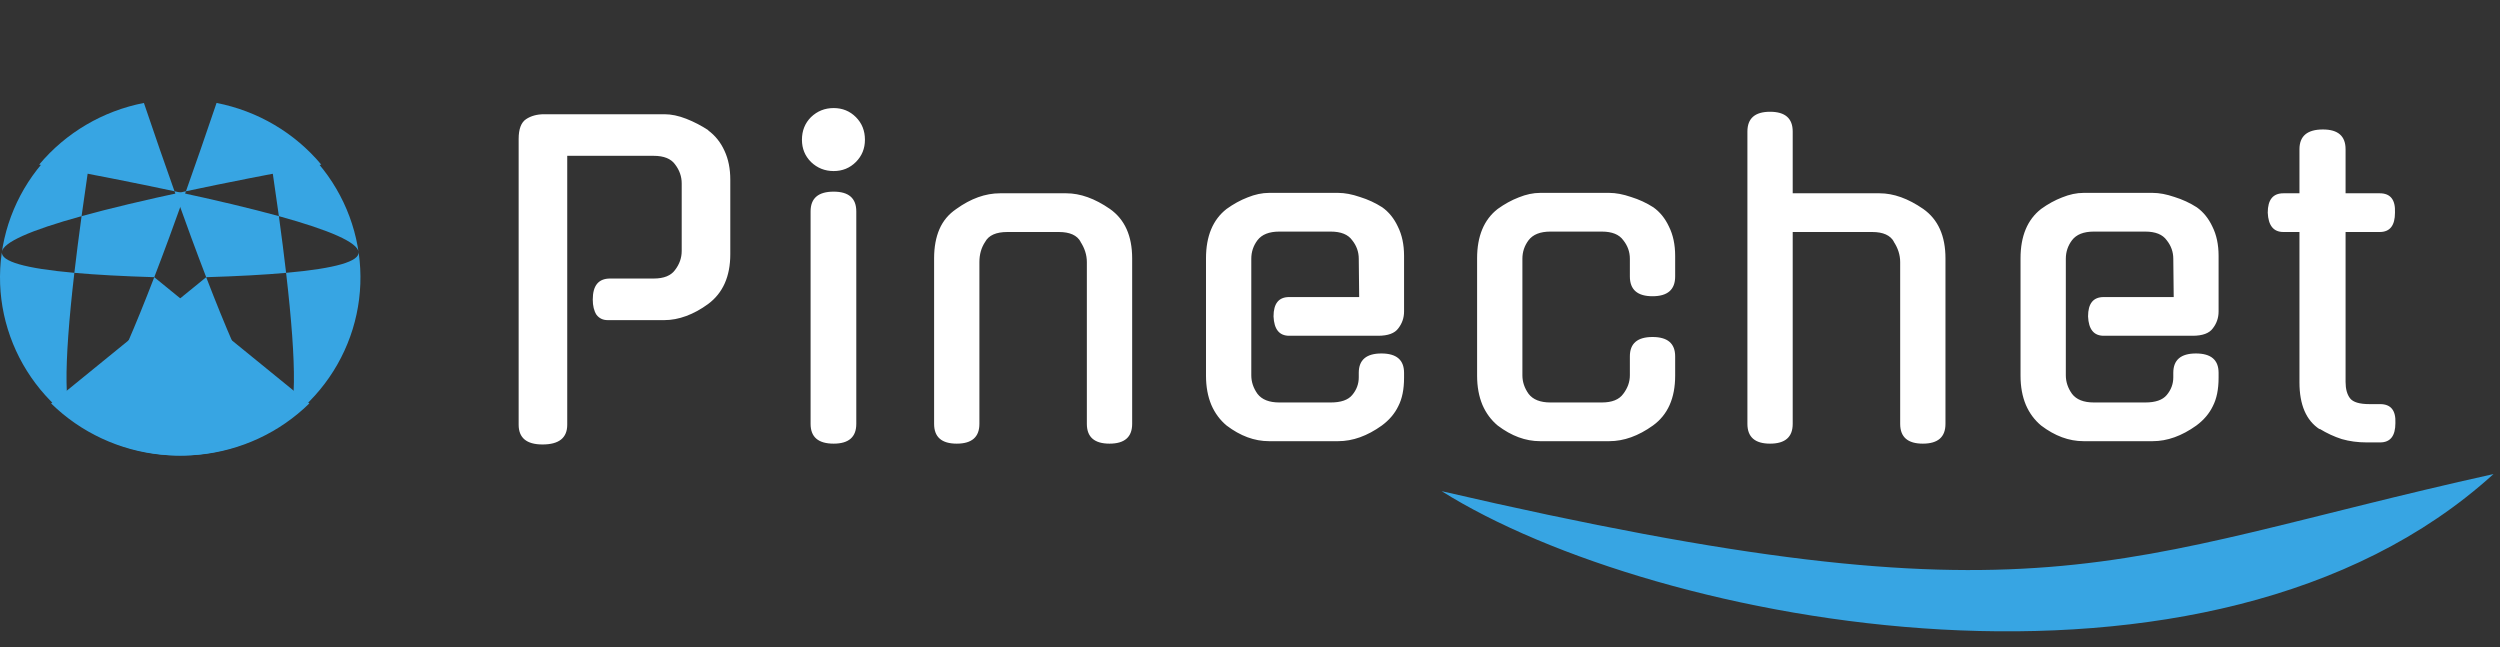 <svg width="170" height="44" viewBox="0 0 170 44" fill="none" xmlns="http://www.w3.org/2000/svg">
<rect x="0" y="0" width="170" height="44" fill="#333333" stroke="none"/>
<path d="M41.316 21.768C40.999 21.768 40.747 21.647 40.56 21.404C40.392 21.143 40.308 20.797 40.308 20.368C40.308 19.416 40.7 18.94 41.484 18.94H44.452C45.143 18.94 45.628 18.744 45.908 18.352C46.207 17.96 46.356 17.531 46.356 17.064V12.472C46.356 12.005 46.207 11.576 45.908 11.184C45.628 10.792 45.143 10.596 44.452 10.596H38.572V28.88C38.572 29.776 38.012 30.224 36.892 30.224C35.809 30.224 35.268 29.776 35.268 28.88V9.448C35.268 8.776 35.436 8.328 35.772 8.104C36.108 7.88 36.519 7.768 37.004 7.768H45.18C45.647 7.768 46.141 7.871 46.664 8.076C47.187 8.281 47.691 8.543 48.176 8.86H48.148C48.633 9.215 49.007 9.681 49.268 10.26C49.529 10.82 49.66 11.473 49.66 12.22V17.288C49.66 18.8 49.156 19.93 48.148 20.676C47.663 21.031 47.168 21.302 46.664 21.488C46.16 21.675 45.665 21.768 45.18 21.768H41.316ZM58.228 28.824C58.228 29.72 57.714 30.168 56.688 30.168C55.642 30.168 55.12 29.72 55.12 28.824V14.376C55.12 13.48 55.642 13.032 56.688 13.032C57.714 13.032 58.228 13.48 58.228 14.376V28.824ZM58.816 9.504C58.816 10.101 58.61 10.605 58.2 11.016C57.789 11.427 57.285 11.632 56.688 11.632C56.09 11.632 55.577 11.427 55.148 11.016C54.737 10.605 54.532 10.101 54.532 9.504C54.532 8.888 54.737 8.375 55.148 7.964C55.577 7.553 56.09 7.348 56.688 7.348C57.285 7.348 57.789 7.553 58.2 7.964C58.61 8.375 58.816 8.888 58.816 9.504ZM66.599 28.824C66.599 29.72 66.085 30.168 65.058 30.168C64.032 30.168 63.519 29.72 63.519 28.824V17.568C63.519 16.803 63.64 16.14 63.883 15.58C64.125 15.02 64.508 14.563 65.031 14.208C66.02 13.499 67.009 13.144 67.999 13.144H72.507C73.459 13.144 74.448 13.499 75.475 14.208C76.483 14.918 76.987 16.038 76.987 17.568V28.824C76.987 29.72 76.473 30.168 75.447 30.168C74.42 30.168 73.906 29.72 73.906 28.824V17.82C73.906 17.335 73.757 16.868 73.459 16.42L73.487 16.448C73.244 16 72.749 15.776 72.002 15.776H68.502C67.737 15.776 67.233 16 66.99 16.448C66.729 16.84 66.599 17.297 66.599 17.82V28.824ZM85.088 25.52C85.088 25.968 85.228 26.388 85.508 26.78C85.807 27.172 86.302 27.368 86.992 27.368H90.492C91.183 27.368 91.668 27.2 91.948 26.864C92.247 26.509 92.396 26.108 92.396 25.66V25.352C92.396 24.475 92.91 24.036 93.936 24.036C94.963 24.036 95.476 24.475 95.476 25.352V25.688C95.476 26.472 95.346 27.116 95.084 27.62C94.842 28.124 94.468 28.563 93.964 28.936C92.975 29.645 91.986 30 90.996 30H86.292C85.303 30 84.342 29.645 83.408 28.936C82.96 28.563 82.615 28.096 82.372 27.536C82.13 26.957 82.008 26.295 82.008 25.548V17.568C82.008 16.056 82.475 14.936 83.408 14.208C83.875 13.872 84.351 13.611 84.836 13.424C85.34 13.219 85.826 13.116 86.292 13.116H90.996C91.444 13.116 91.939 13.21 92.48 13.396C93.022 13.564 93.526 13.797 93.992 14.096C94.44 14.414 94.795 14.852 95.056 15.412C95.336 15.972 95.476 16.635 95.476 17.4V21.18C95.476 21.61 95.346 21.992 95.084 22.328C94.842 22.664 94.384 22.832 93.712 22.832H87.664C86.992 22.832 86.638 22.393 86.6 21.516C86.6 20.639 86.955 20.2 87.664 20.2H92.424L92.396 17.596C92.396 17.13 92.247 16.709 91.948 16.336C91.668 15.944 91.183 15.748 90.492 15.748H86.992C86.302 15.748 85.807 15.944 85.508 16.336C85.228 16.709 85.088 17.13 85.088 17.596V25.52ZM113.911 25.548C113.911 27.079 113.407 28.208 112.399 28.936C111.41 29.645 110.421 30 109.431 30H104.727C103.738 30 102.777 29.645 101.843 28.936C101.395 28.563 101.05 28.096 100.807 27.536C100.565 26.957 100.443 26.295 100.443 25.548V17.568C100.443 16.056 100.91 14.936 101.843 14.208C102.31 13.872 102.786 13.611 103.271 13.424C103.775 13.219 104.261 13.116 104.727 13.116H109.431C109.879 13.116 110.374 13.21 110.915 13.396C111.457 13.564 111.961 13.797 112.427 14.096C112.875 14.414 113.23 14.852 113.491 15.412C113.771 15.972 113.911 16.635 113.911 17.4V18.8C113.911 19.696 113.398 20.144 112.371 20.144C111.345 20.144 110.831 19.696 110.831 18.8V17.596C110.831 17.13 110.682 16.709 110.383 16.336C110.103 15.944 109.618 15.748 108.927 15.748H105.427C104.737 15.748 104.242 15.944 103.943 16.336C103.663 16.709 103.523 17.13 103.523 17.596V25.52C103.523 25.968 103.663 26.388 103.943 26.78C104.242 27.172 104.737 27.368 105.427 27.368H108.927C109.618 27.368 110.103 27.172 110.383 26.78C110.682 26.388 110.831 25.968 110.831 25.52V24.232C110.831 23.355 111.345 22.916 112.371 22.916C113.398 22.916 113.911 23.355 113.911 24.232V25.548ZM121.904 28.824C121.904 29.72 121.391 30.168 120.364 30.168C119.337 30.168 118.824 29.72 118.824 28.824V8.944C118.824 8.048 119.337 7.6 120.364 7.6C121.391 7.6 121.904 8.048 121.904 8.944V13.144H127.812C128.764 13.144 129.753 13.499 130.78 14.208C131.788 14.918 132.292 16.038 132.292 17.568V28.824C132.292 29.72 131.779 30.168 130.752 30.168C129.725 30.168 129.212 29.72 129.212 28.824V17.82C129.212 17.335 129.063 16.868 128.764 16.42L128.792 16.448C128.549 16 128.055 15.776 127.308 15.776H121.904V28.824ZM140.476 25.52C140.476 25.968 140.616 26.388 140.896 26.78C141.194 27.172 141.689 27.368 142.38 27.368H145.88C146.57 27.368 147.056 27.2 147.336 26.864C147.634 26.509 147.784 26.108 147.784 25.66V25.352C147.784 24.475 148.297 24.036 149.324 24.036C150.35 24.036 150.864 24.475 150.864 25.352V25.688C150.864 26.472 150.733 27.116 150.472 27.62C150.229 28.124 149.856 28.563 149.352 28.936C148.362 29.645 147.373 30 146.384 30H141.68C140.69 30 139.729 29.645 138.796 28.936C138.348 28.563 138.002 28.096 137.76 27.536C137.517 26.957 137.396 26.295 137.396 25.548V17.568C137.396 16.056 137.862 14.936 138.796 14.208C139.262 13.872 139.738 13.611 140.224 13.424C140.728 13.219 141.213 13.116 141.68 13.116H146.384C146.832 13.116 147.326 13.21 147.868 13.396C148.409 13.564 148.913 13.797 149.38 14.096C149.828 14.414 150.182 14.852 150.444 15.412C150.724 15.972 150.864 16.635 150.864 17.4V21.18C150.864 21.61 150.733 21.992 150.472 22.328C150.229 22.664 149.772 22.832 149.1 22.832H143.052C142.38 22.832 142.025 22.393 141.988 21.516C141.988 20.639 142.342 20.2 143.052 20.2H147.812L147.784 17.596C147.784 17.13 147.634 16.709 147.336 16.336C147.056 15.944 146.57 15.748 145.88 15.748H142.38C141.689 15.748 141.194 15.944 140.896 16.336C140.616 16.709 140.476 17.13 140.476 17.596V25.52ZM159.499 15.776V25.968C159.499 26.453 159.602 26.827 159.807 27.088C160.012 27.349 160.451 27.48 161.123 27.48H161.851C162.579 27.48 162.924 27.91 162.887 28.768C162.887 29.645 162.542 30.084 161.851 30.084H160.927C160.33 30.084 159.77 30.009 159.247 29.86C158.724 29.692 158.22 29.459 157.735 29.16V29.188C156.82 28.591 156.363 27.527 156.363 25.996V15.776H155.271C154.599 15.776 154.244 15.338 154.207 14.46C154.207 13.583 154.562 13.144 155.271 13.144H156.363V10.148C156.363 9.252 156.895 8.804 157.959 8.804C158.986 8.804 159.499 9.252 159.499 10.148V13.144H161.823C162.551 13.144 162.896 13.583 162.859 14.46C162.859 15.338 162.514 15.776 161.823 15.776H159.499Z" fill="white"/>
<path d="M98.031 33.399C138.988 42.89 143.389 38.042 169.558 32.236C150.294 49.747 112.562 42.524 98.031 33.399Z" fill="#37A5E3"/>
<path fill-rule="evenodd" clip-rule="evenodd" d="M14.021 18.849C13.361 17.135 12.643 15.189 11.866 13.005C9.218 12.439 6.15 11.835 2.664 11.193C4.473 9.028 6.989 7.546 9.785 7C10.521 9.172 11.214 11.173 11.866 13.005C14.719 13.615 17.086 14.18 18.964 14.698C18.694 12.724 18.371 10.554 17.998 8.197C20.512 9.517 22.482 11.653 23.573 14.24C24.664 16.828 24.808 19.707 23.98 22.387C23.153 25.067 21.405 27.382 19.035 28.938C16.665 30.494 13.819 31.195 10.982 30.92C8.144 30.645 5.492 29.413 3.476 27.433L14.021 18.849ZM19.455 18.553C19.317 17.366 19.154 16.08 18.964 14.698C26.016 16.646 26.197 17.95 19.455 18.553ZM14.021 18.849C16.166 18.784 17.977 18.686 19.455 18.553C20.944 31.412 19.367 32.721 14.021 18.849Z" fill="#37A5E3"/>
<path fill-rule="evenodd" clip-rule="evenodd" d="M10.49 18.849C11.15 17.135 11.868 15.189 12.645 13.005C15.293 12.439 18.361 11.835 21.847 11.193C20.038 9.028 17.522 7.546 14.726 7C13.99 9.172 13.297 11.173 12.645 13.005C9.792 13.615 7.426 14.18 5.547 14.698C5.817 12.724 6.14 10.554 6.513 8.197C3.999 9.517 2.029 11.653 0.938 14.24C-0.153 16.828 -0.297 19.707 0.531 22.387C1.358 25.067 3.106 27.382 5.476 28.938C7.847 30.494 10.693 31.195 13.53 30.92C16.367 30.645 19.019 29.413 21.035 27.433L10.49 18.849ZM5.056 18.553C5.194 17.366 5.358 16.08 5.547 14.698C-1.505 16.646 -1.686 17.95 5.056 18.553ZM10.49 18.849C8.345 18.784 6.535 18.686 5.056 18.553C3.567 31.412 5.144 32.721 10.49 18.849Z" fill="#37A5E3"/>
</svg>
